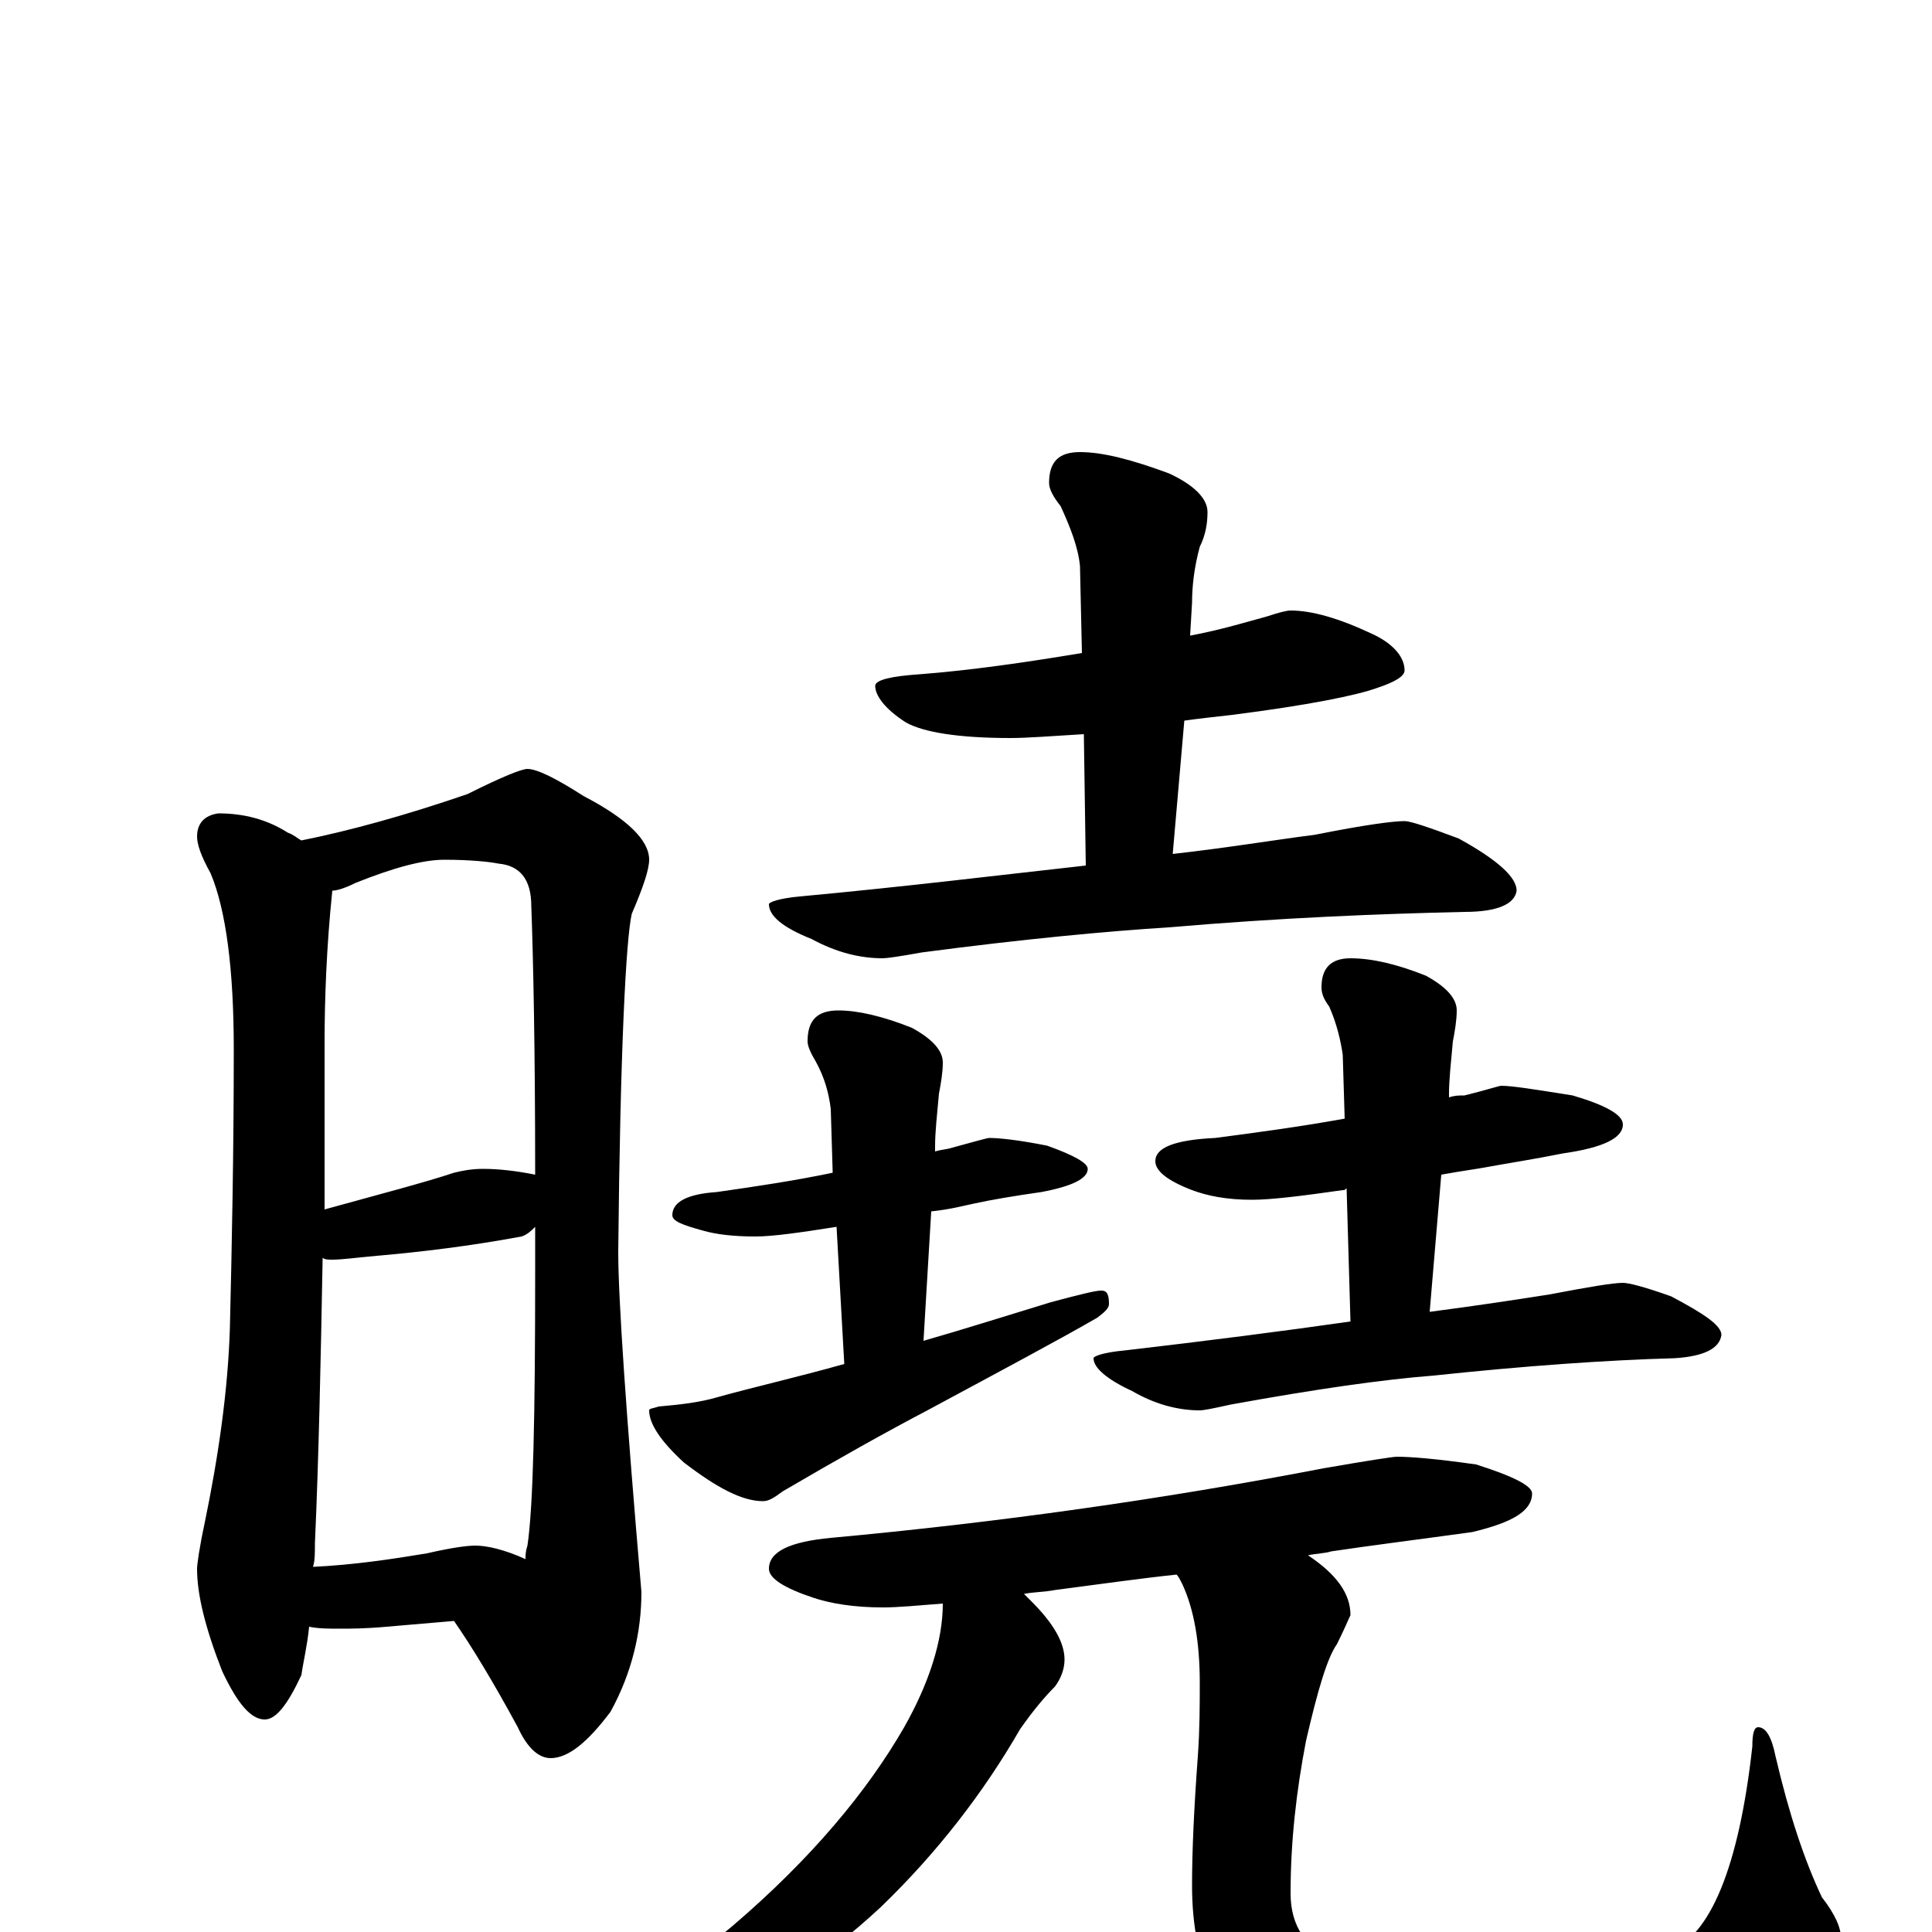 <?xml version="1.0" encoding="utf-8" ?>
<!DOCTYPE svg PUBLIC "-//W3C//DTD SVG 1.1//EN" "http://www.w3.org/Graphics/SVG/1.1/DTD/svg11.dtd">
<svg version="1.1" id="Layer_1" xmlns="http://www.w3.org/2000/svg" xmlns:xlink="http://www.w3.org/1999/xlink" x="0px" y="145px" width="1000px" height="1000px" viewBox="0 0 1000 1000" enable-background="new 0 0 1000 1000" xml:space="preserve">
<g id="Layer_1">
<path id="glyph" transform="matrix(1 0 0 -1 0 1000)" d="M113,579C126,579 138,576 149,569C152,568 154,566 156,565C181,570 210,578 242,589C260,598 270,602 273,602C278,602 288,597 302,588C325,576 336,565 336,555C336,550 333,541 327,527C324,514 321,456 320,352C320,328 324,269 332,176C332,155 327,134 316,114C304,98 294,90 285,90C279,90 273,95 268,106C255,130 244,148 235,161l-35,-3C189,157 181,157 176,157C170,157 165,157 160,158C159,148 157,140 156,133C149,118 143,110 137,110C130,110 123,118 115,135C106,158 102,175 102,188C102,190 103,198 106,212C113,246 118,280 119,313C120,355 121,403 121,457C121,498 117,529 109,548C104,557 102,563 102,567C102,574 106,578 113,579M162,189C183,190 203,193 221,196C234,199 242,200 246,200C252,200 261,198 272,193C272,195 272,197 273,200C276,220 277,267 277,341C277,349 277,357 277,365C275,363 273,361 270,360C243,355 218,352 195,350C184,349 177,348 172,348C170,348 168,348 167,349C166,295 165,246 163,201C163,196 163,192 162,189M168,374C197,382 220,388 235,393C239,394 244,395 250,395C258,395 267,394 277,392C277,457 276,504 275,531C275,545 269,552 258,553C253,554 243,555 230,555C219,555 204,551 184,543C178,540 174,539 172,539C169,510 168,483 168,460C168,430 168,401 168,374M668,684C679,684 693,680 710,672C721,667 727,660 727,653C727,650 722,647 713,644C702,640 677,635 638,630C629,629 620,628 613,627l-6,-69C634,561 658,565 681,568C706,573 721,575 727,575C730,575 739,572 755,566C775,555 785,546 785,539C784,532 775,528 758,528C714,527 663,525 605,520C573,518 530,514 477,507C466,505 459,504 457,504C445,504 433,507 420,514C405,520 398,526 398,532C398,533 403,535 414,536C468,541 517,547 562,552l-1,68C544,619 532,618 523,618C496,618 478,621 469,626C458,633 453,640 453,645C453,648 461,650 476,651C502,653 530,657 560,662l-1,45C558,717 554,727 549,738C545,743 543,747 543,750C543,761 548,766 559,766C571,766 586,762 605,755C618,749 625,742 625,735C625,729 624,723 621,717C618,706 617,696 617,688l-1,-17C632,674 645,678 656,681C662,683 666,684 668,684M512,411C517,411 527,410 542,407C556,402 563,398 563,395C563,390 555,386 539,383C525,381 513,379 504,377C499,376 492,374 482,373l-4,-67C499,312 521,319 544,326C559,330 567,332 570,332C573,332 574,330 574,325C574,323 572,321 568,318C549,307 519,291 480,270C459,259 434,245 405,228C401,225 398,223 395,223C384,223 371,230 354,243C342,254 336,263 336,270C336,271 338,271 341,272C352,273 362,274 372,277C390,282 412,287 437,294l-4,71C414,362 400,360 391,360C380,360 371,361 364,363C353,366 348,368 348,371C348,378 356,382 371,383C392,386 412,389 431,393l-1,33C429,434 427,442 422,451C419,456 418,459 418,461C418,472 423,477 434,477C444,477 457,474 472,468C483,462 488,456 488,450C488,445 487,439 486,434C485,423 484,414 484,407l0,-3C487,405 490,405 493,406C504,409 511,411 512,411M777,438C783,438 795,436 814,433C831,428 840,423 840,418C840,411 830,406 809,403C794,400 781,398 770,396C765,395 757,394 746,392l-6,-71C763,324 783,327 802,330C823,334 835,336 840,336C843,336 851,334 865,329C882,320 891,314 891,309C890,302 882,298 867,297C831,296 789,293 742,288C716,286 681,281 637,273C628,271 623,270 621,270C610,270 598,273 586,280C573,286 566,292 566,297C566,298 571,300 582,301C625,306 664,311 699,316l-2,69C696,384 696,384 695,384C674,381 658,379 648,379C635,379 625,381 617,384C604,389 598,394 598,399C598,406 608,410 629,411C652,414 674,417 696,421l-1,33C694,461 692,470 688,479C685,483 684,486 684,489C684,499 689,504 699,504C710,504 723,501 738,495C749,489 754,483 754,477C754,472 753,466 752,461C751,450 750,441 750,434l0,-2C753,433 755,433 758,433C770,436 776,438 777,438M723,246C730,246 743,245 764,242C783,236 793,231 793,227C793,218 783,212 762,207C733,203 709,200 689,197C686,196 682,196 677,195C692,185 699,175 699,164C698,162 696,157 692,149C687,142 682,125 676,99C671,73 668,47 668,20C668,3 676,-9 693,-16C710,-23 736,-27 773,-27C816,-27 846,-21 864,-10C885,-2 900,33 907,96C907,103 908,106 910,106C914,106 917,101 919,91C926,61 934,37 943,18C950,9 953,2 953,-4C953,-21 941,-39 916,-58C883,-81 838,-93 781,-93C725,-93 685,-84 660,-67C631,-48 617,-17 617,24C617,42 618,64 620,91C621,105 621,118 621,129C621,150 618,167 612,180C611,182 610,184 609,185C590,183 569,180 546,177C541,176 535,176 530,175C531,174 533,172 534,171C545,160 551,150 551,141C551,136 549,131 546,127C541,122 535,115 528,105C509,72 485,41 456,13C427,-14 394,-36 357,-54C320,-70 290,-78 266,-78l-8,0C258,-77 261,-74 268,-71C300,-56 337,-32 379,3C420,38 449,73 468,106C481,129 488,151 488,170C475,169 465,168 457,168C442,168 430,170 421,173C406,178 398,183 398,188C398,197 409,202 430,204C517,212 602,224 685,240C708,244 721,246 723,246z"/>
</g>
</svg>
